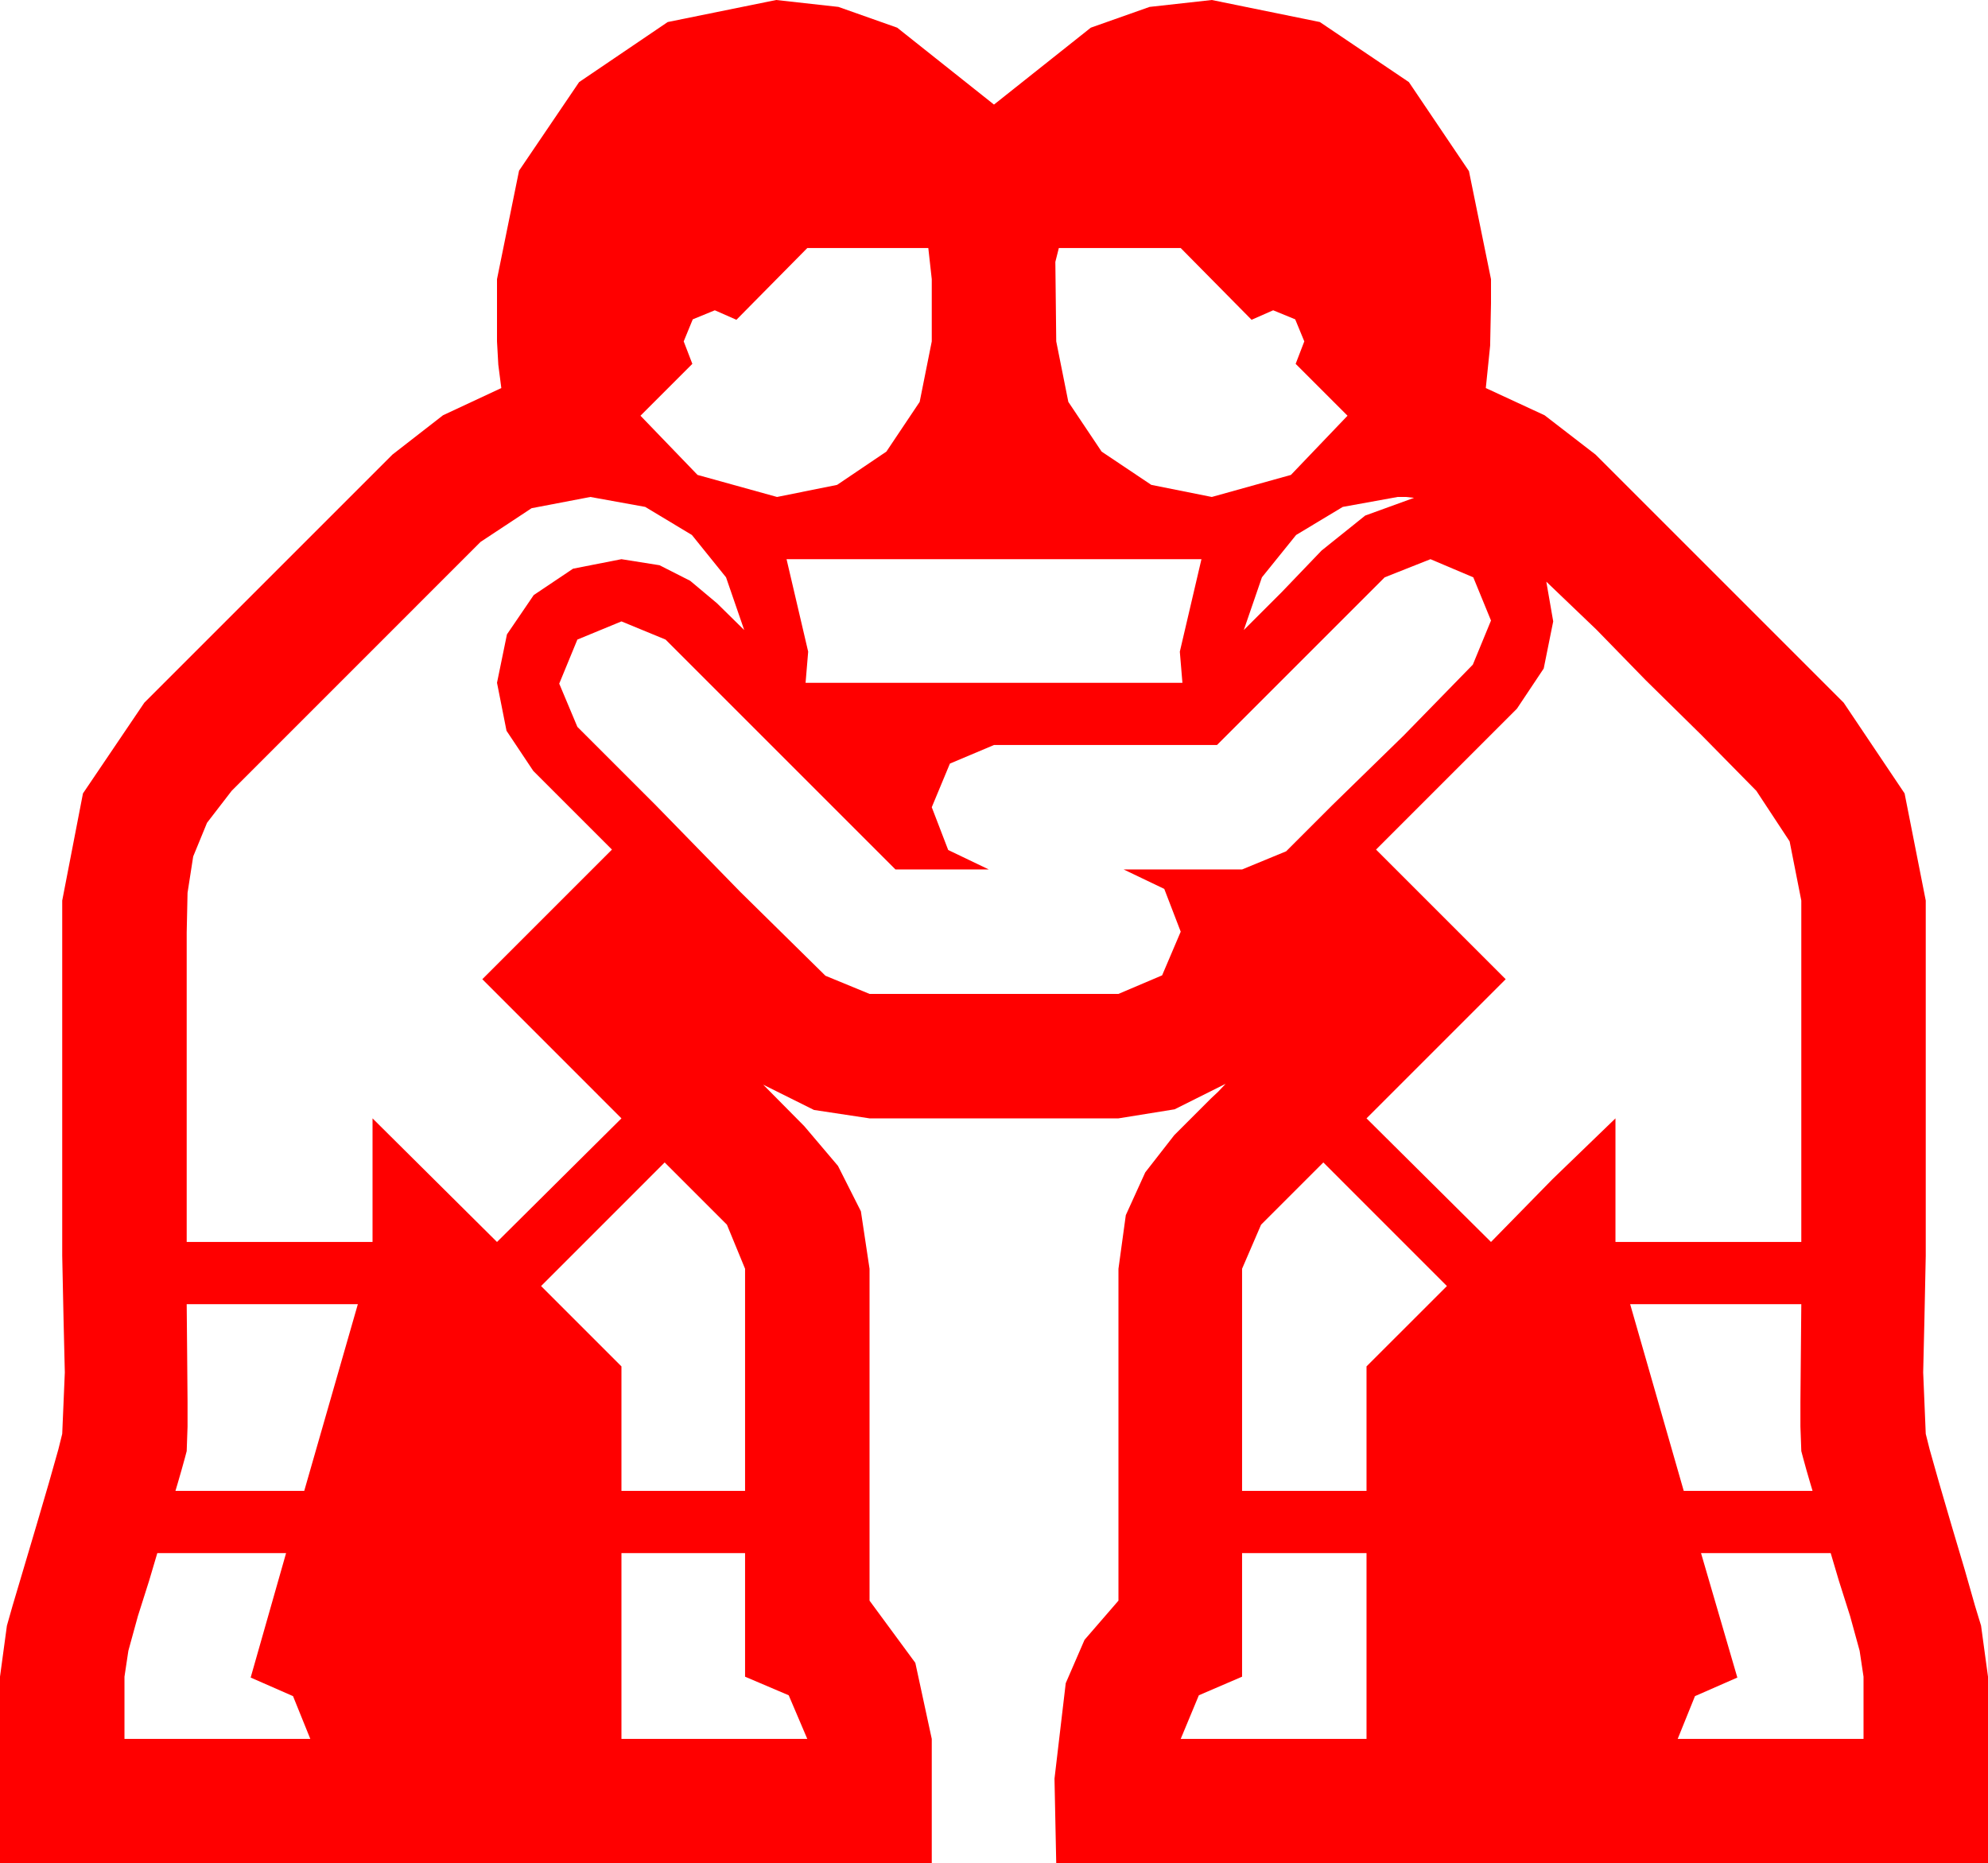 <?xml version="1.0" encoding="utf-8"?>
<!DOCTYPE svg PUBLIC "-//W3C//DTD SVG 1.1//EN" "http://www.w3.org/Graphics/SVG/1.1/DTD/svg11.dtd">
<svg width="67.383" height="63.164" xmlns="http://www.w3.org/2000/svg" xmlns:xlink="http://www.w3.org/1999/xlink" xmlns:xml="http://www.w3.org/XML/1998/namespace" version="1.1">
  <g>
    <g>
      <path style="fill:#FF0000;fill-opacity:1" d="M57.656,52.646L58.887,56.865 57.451,57.495 56.865,58.945 63.164,58.945 63.164,56.836 63.032,55.957 62.71,54.785 62.329,53.584 62.051,52.646 57.656,52.646z M42.1,52.646L42.1,56.836 40.635,57.466 40.02,58.945 46.318,58.945 46.318,52.646 42.1,52.646z M21.064,52.646L21.064,58.945 27.363,58.945 26.733,57.466 25.254,56.836 25.254,52.646 21.064,52.646z M5.332,52.646L5.054,53.584 4.673,54.785 4.351,55.957 4.219,56.836 4.219,58.945 10.518,58.945 9.932,57.495 8.496,56.865 9.697,52.646 5.332,52.646z M55.254,44.209L57.07,50.537 61.436,50.537 61.362,50.288 61.23,49.834 61.113,49.409 61.055,49.189 61.025,48.354 61.025,47.52 61.04,45.85 61.055,44.209 55.254,44.209z M6.328,44.209L6.343,45.85 6.357,47.52 6.357,48.354 6.328,49.189 6.27,49.409 6.152,49.834 6.021,50.288 5.947,50.537 10.312,50.537 12.129,44.209 6.328,44.209z M44.854,39.404L42.744,41.514 42.1,43.008 42.1,50.537 46.318,50.537 46.318,46.318 49.043,43.594 44.854,39.404z M22.529,39.404L18.34,43.594 21.064,46.318 21.064,50.537 25.254,50.537 25.254,43.008 24.639,41.514 22.529,39.404z M52.412,19.717L52.646,21.064 52.324,22.661 51.416,24.023 46.641,28.799 51.035,33.193 46.318,37.91 50.537,42.1 52.617,39.976 54.756,37.91 54.756,42.1 61.055,42.1 61.055,30.527 60.659,28.521 59.531,26.807 57.671,24.917 55.781,23.057 54.111,21.343 52.412,19.717z M48.486,18.955L46.934,19.57 41.25,25.254 33.691,25.254 32.197,25.884 31.582,27.363 32.139,28.813 33.516,29.473 30.352,29.473 22.559,21.68 21.064,21.064 19.57,21.68 18.955,23.174 19.57,24.639 22.236,27.305 25.093,30.234 27.979,33.076 29.473,33.691 37.91,33.691 39.39,33.062 40.02,31.582 39.463,30.132 38.086,29.473 42.1,29.473 43.594,28.857 44.37,28.081 45.146,27.305 47.578,24.932 49.922,22.529 50.537,21.035 49.937,19.57 48.486,18.955z M26.66,18.955L27.393,22.09 27.305,23.145 40.078,23.145 39.99,22.09 40.723,18.955 26.66,18.955z M47.373,16.846L45.513,17.183 43.931,18.135 42.773,19.57 42.158,21.357 43.433,20.083 44.795,18.662 46.274,17.476 47.93,16.875 47.651,16.846 47.373,16.846z M20.01,16.846L18.018,17.227 16.289,18.369 7.852,26.807 7.017,27.891 6.548,29.033 6.357,30.264 6.328,31.611 6.328,42.1 12.627,42.1 12.627,37.91 16.846,42.1 21.064,37.91 16.348,33.193 20.742,28.799 18.076,26.133 17.168,24.771 16.846,23.145 17.183,21.504 18.091,20.171 19.424,19.277 21.064,18.955 22.354,19.16 23.394,19.688 24.302,20.449 25.225,21.357 24.609,19.57 23.452,18.135 21.87,17.183 20.01,16.846z M35.889,8.408L35.771,8.877 35.786,10.225 35.801,11.572 36.211,13.623 37.339,15.308 39.023,16.436 41.074,16.846 43.755,16.099 45.674,14.092 43.916,12.334 44.209,11.572 43.901,10.825 43.154,10.518 42.422,10.84 40.02,8.408 35.889,8.408z M27.363,8.408L24.961,10.84 24.229,10.518 23.481,10.825 23.174,11.572 23.467,12.334 21.709,14.092 23.643,16.099 26.338,16.846 28.374,16.436 30.044,15.308 31.172,13.623 31.582,11.572 31.582,9.463 31.465,8.408 27.363,8.408z M26.309,0L28.418,0.234 30.41,0.938 33.691,3.545 36.973,0.938 38.965,0.234 41.074,0 44.736,0.747 47.754,2.783 49.79,5.801 50.537,9.463 50.537,10.283 50.508,11.719 50.361,13.154 52.354,14.077 54.082,15.41 62.49,23.818 64.556,26.895 65.273,30.527 65.273,42.568 65.229,44.678 65.186,46.523 65.273,48.604 65.405,49.131 65.728,50.273 66.152,51.724 66.592,53.203 66.943,54.434 67.148,55.107 67.383,56.836 67.383,63.164 35.801,63.164 35.771,61.714 35.742,60.293 36.123,57.056 36.76,55.587 37.91,54.258 37.91,43.008 38.159,41.191 38.818,39.741 39.8,38.481 41.045,37.236 41.294,37.002 41.543,36.738 39.814,37.603 37.91,37.91 29.473,37.91 27.59,37.625 25.869,36.768 27.261,38.174 28.403,39.521 29.18,41.06 29.473,43.008 29.473,54.258 31.025,56.367 31.582,58.945 31.582,63.164 0,63.164 0,56.836 0.234,55.107 0.425,54.434 0.791,53.203 1.23,51.724 1.655,50.273 1.978,49.131 2.109,48.604 2.197,46.523 2.153,44.678 2.109,42.568 2.109,30.527 2.812,26.895 4.893,23.818 13.301,15.41 15.015,14.077 16.992,13.154 16.89,12.363 16.846,11.572 16.846,9.463 17.593,5.786 19.629,2.783 22.632,0.747 26.309,0z" />
    </g>
  </g>
</svg>